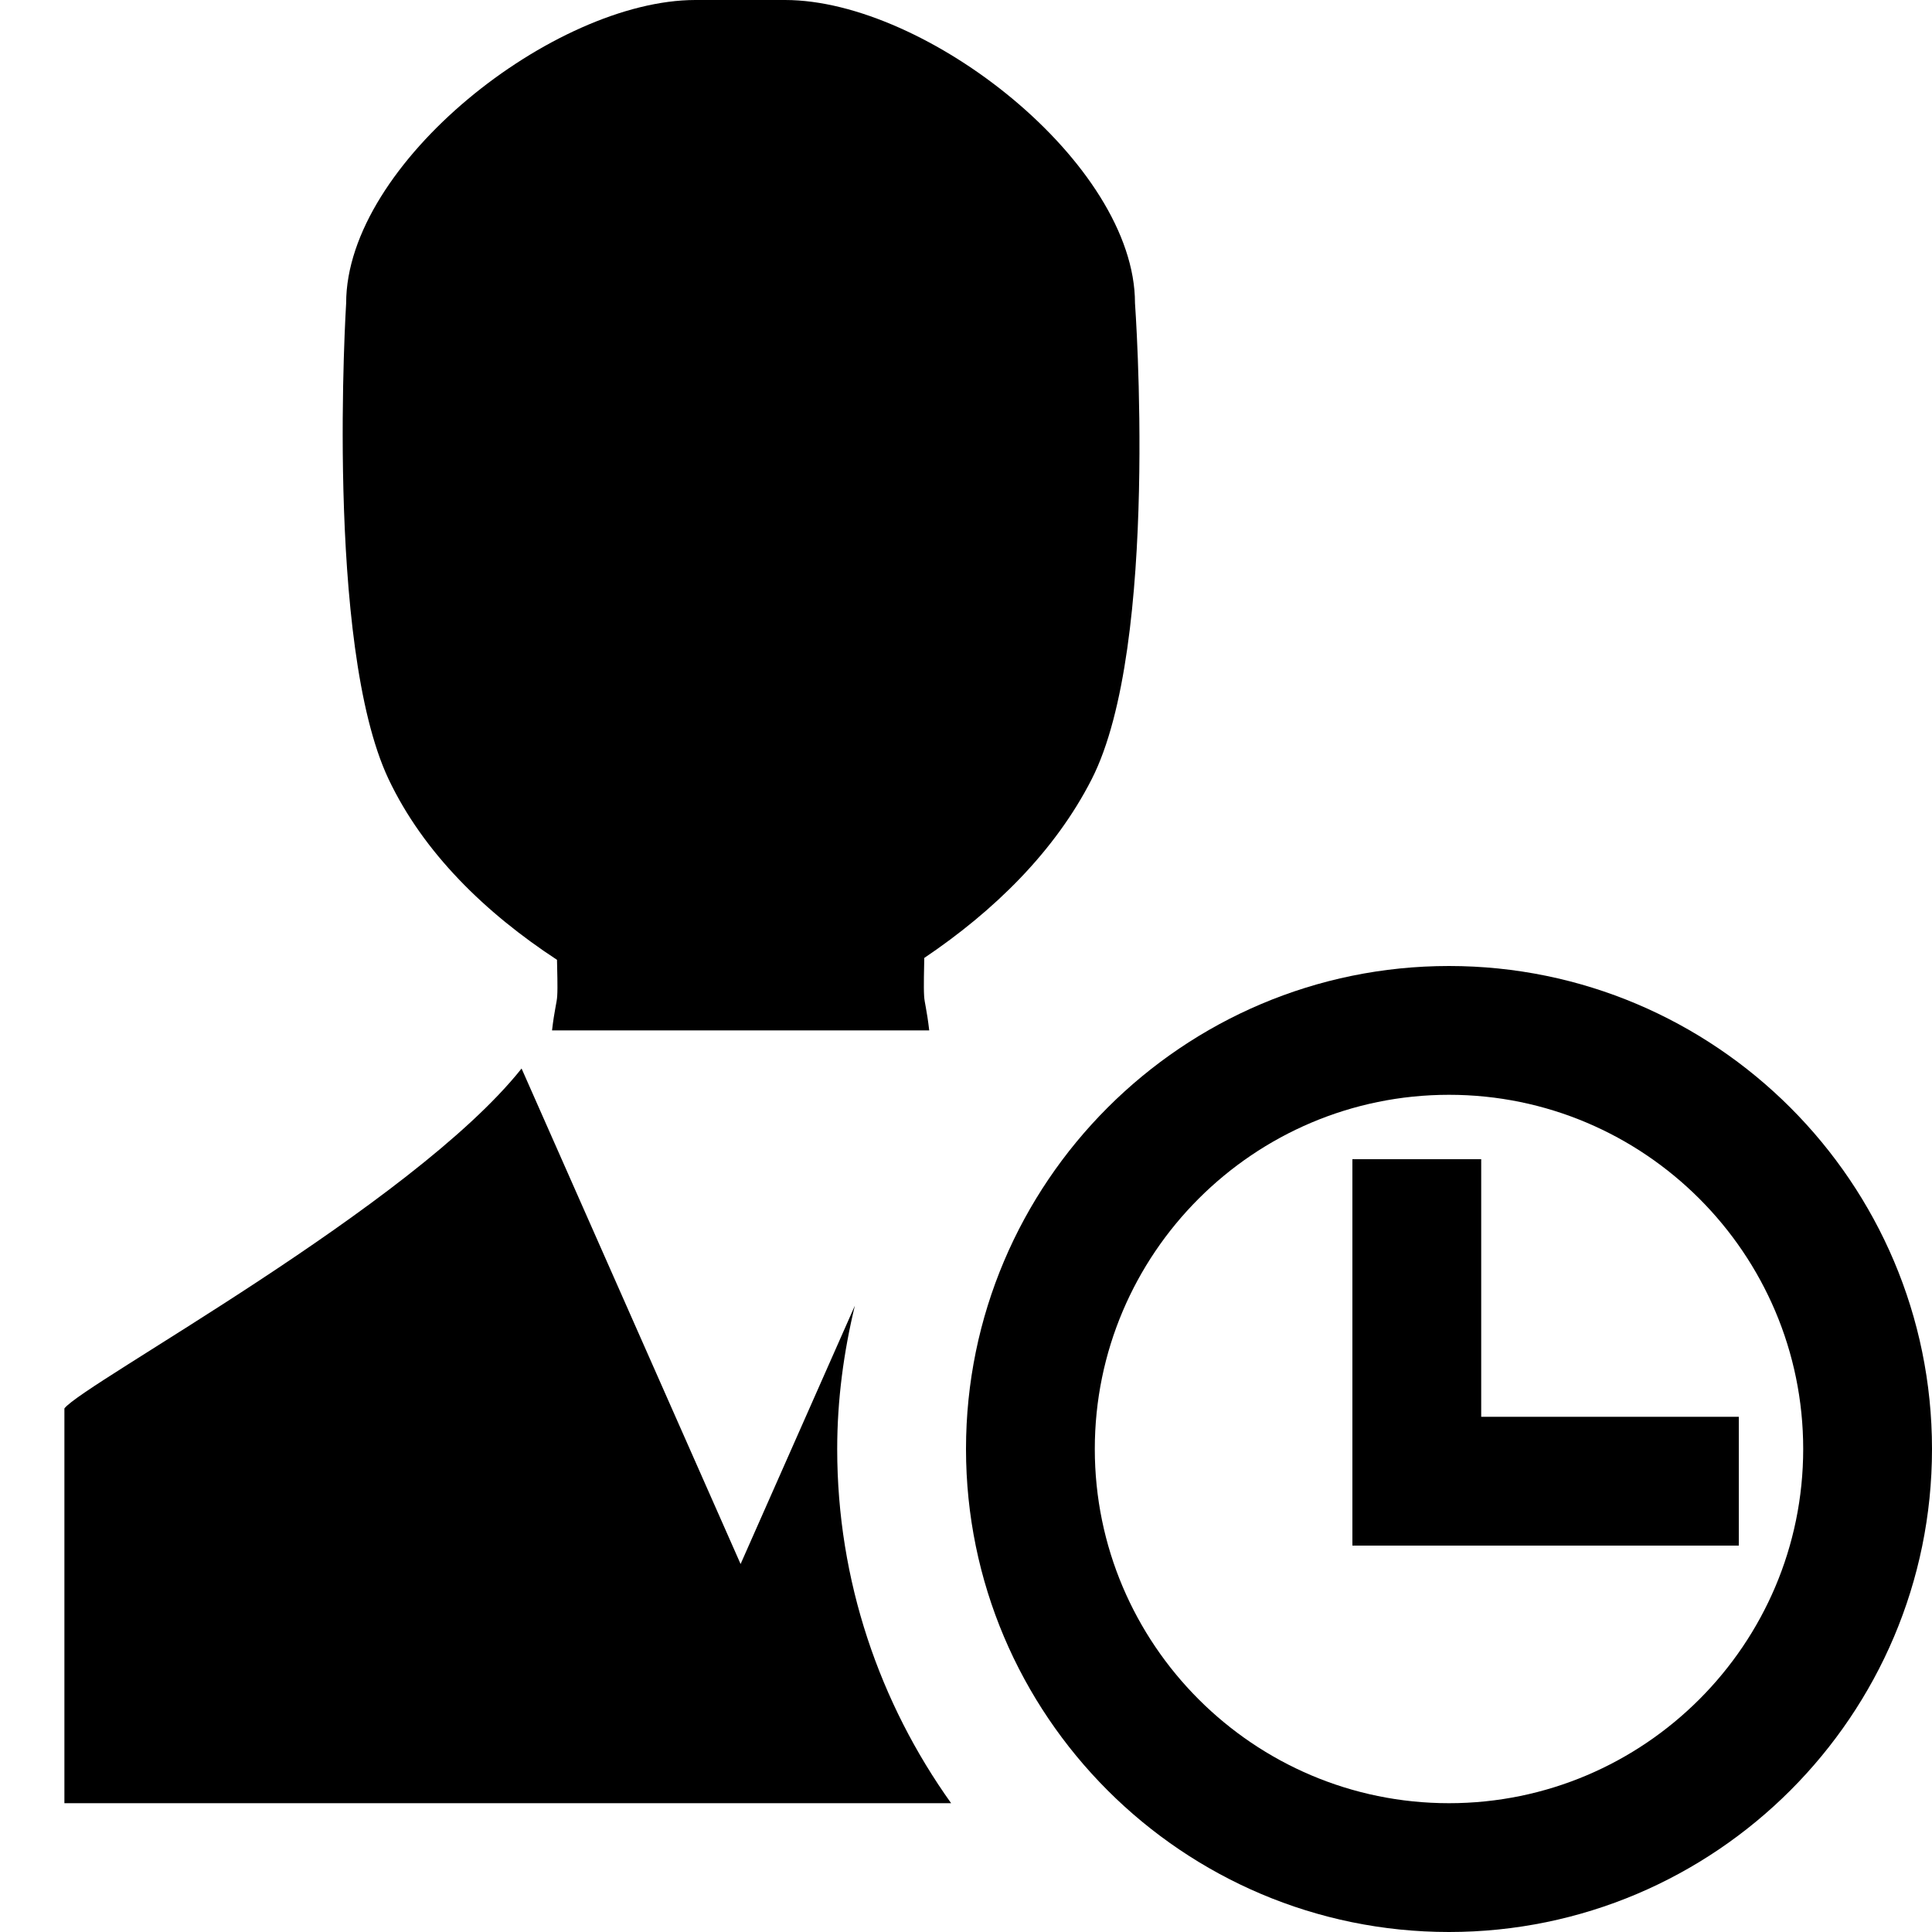 <?xml version="1.0" encoding="UTF-8" standalone="no"?>
<!DOCTYPE svg PUBLIC "-//W3C//DTD SVG 1.1 Tiny//EN" "http://www.w3.org/Graphics/SVG/1.1/DTD/svg11-tiny.dtd">
<svg xmlns="http://www.w3.org/2000/svg" xmlns:xlink="http://www.w3.org/1999/xlink" baseProfile="tiny" height="30px" version="1.1" viewBox="0 0 30 30" width="30px" x="0px" y="0px">
<g fill-opacity="0.5" stroke-opacity="0.5">
<rect fill="none" height="30" width="30"/>
</g>
<path d="M8.649,14.904c0.002,0.148,0.013,0.419,0.003,0.566C8.646,15.572,8.609,15.68,8.572,16h5.857  c-0.037-0.32-0.073-0.428-0.079-0.529c-0.01-0.157,0-0.437,0.002-0.596c1.086-0.732,2.028-1.654,2.6-2.776  c1.061-2.08,0.672-7.392,0.672-7.392C17.625,2.538,14.382,0,12.19,0h-1.391C8.606,0,5.375,2.538,5.375,4.707  c0,0-0.333,5.294,0.659,7.392C6.577,13.243,7.536,14.175,8.649,14.904z"/>
<path d="M13.274,20.275L11.5,24.286l-3.401-7.694C6.402,18.725,1.294,21.482,1,21.87V28h13.769C13.66,26.446,13,24.551,13,22.5  C13,21.732,13.102,20.99,13.274,20.275z"/>
<path d="M22.5,15c-4.136,0-7.5,3.364-7.5,7.5s3.364,7.5,7.5,7.5s7.5-3.364,7.5-7.5S26.636,15,22.5,15z M22.5,28  c-3.033,0-5.5-2.468-5.5-5.5s2.467-5.5,5.5-5.5s5.5,2.468,5.5,5.5S25.533,28,22.5,28z"/>
<polygon points="23,22 23,18 21,18 21,24 27,24 27,22 "/>
</svg>
